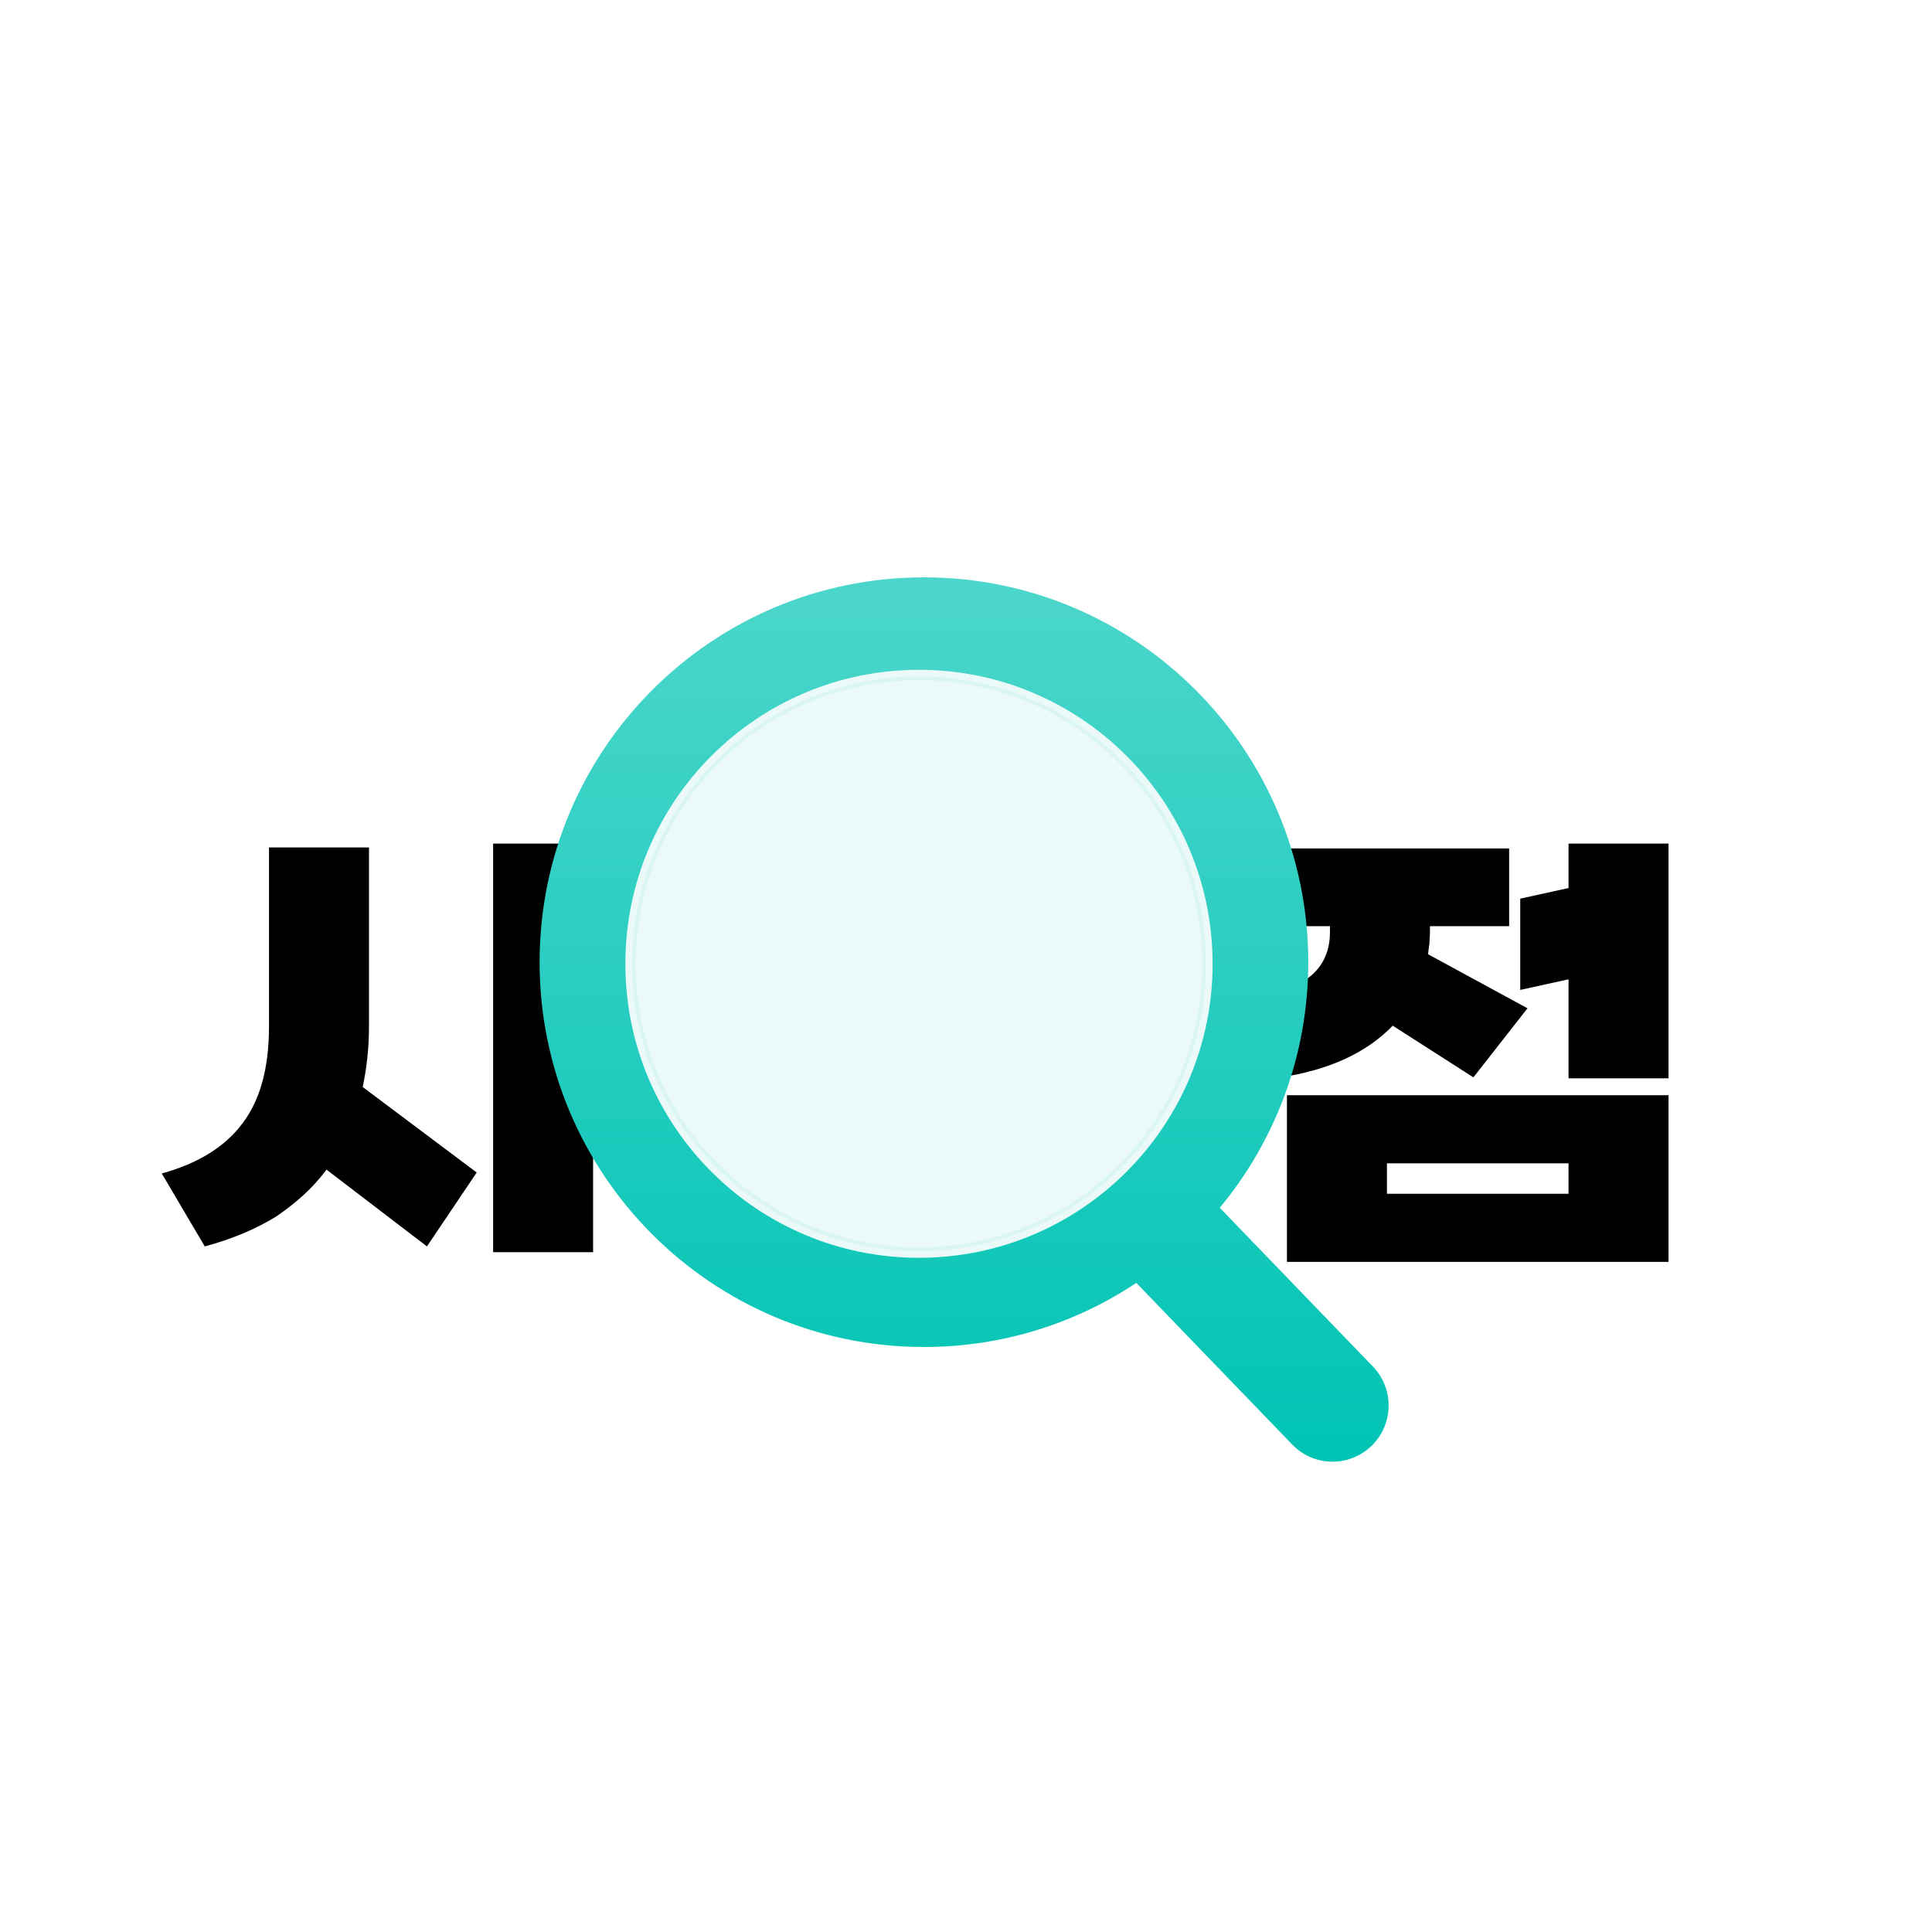 <svg width="512" height="512" viewBox="0 0 512 512" fill="none" xmlns="http://www.w3.org/2000/svg">
<rect width="512" height="512" fill="white"/>
<path d="M97.784 272.072C97.784 277.832 97.144 283.208 96.12 288.072L126.328 310.728L113.144 330.312L86.52 309.96C82.936 314.824 78.456 318.792 73.208 322.376C67.832 325.704 61.432 328.392 54.264 330.312L42.872 310.984C52.6 308.296 59.768 303.816 64.376 297.544C68.984 291.4 71.288 282.952 71.288 271.944V224.584H97.784V272.072ZM157.176 331.848H130.68V223.56H157.176V331.848Z" fill="black"/>
<path d="M442.176 290.248V334.408H341.056V290.248H442.176ZM399.936 224.84V245.448H378.944V247.24C378.944 248.264 378.816 249.16 378.816 250.056C378.688 251.08 378.56 251.976 378.432 252.872L404.8 267.208L390.464 285.512L369.088 271.816C362.176 278.984 352.192 283.592 339.264 285.512L327.872 266.184C335.808 264.648 341.952 262.472 346.176 259.528C350.272 256.712 352.448 252.488 352.448 247.112V245.448H332.736V224.84H399.936ZM442.176 223.56V285.768H415.68V259.528L402.88 262.344V238.152L415.68 235.336V223.56H442.176ZM367.552 308.296V316.36H415.68V308.296H367.552Z" fill="black"/>
<g filter="url(#filter0_d_1203_7)">
<path d="M244.853 149C301.103 149 346.703 194.66 346.703 250.983C346.703 275.728 337.895 298.41 323.256 316.071L363.83 358.141C369.532 364.053 369.365 373.473 363.461 379.182C357.557 384.892 348.147 384.729 342.447 378.817L301.138 335.981C285.013 346.71 265.664 352.966 244.853 352.966C188.602 352.966 143 307.306 143 250.983C143 194.66 188.602 149 244.853 149ZM243.539 173.509C200.567 173.51 165.729 208.392 165.729 251.419C165.729 294.446 200.567 329.328 243.539 329.328C286.512 329.328 321.349 294.447 321.349 251.419C321.348 208.391 286.511 173.509 243.539 173.509Z" fill="url(#paint0_linear_1203_7)"/>
<path d="M243.54 329.329C286.513 329.329 321.35 294.448 321.35 251.42C321.35 208.392 286.513 173.51 243.54 173.51C200.567 173.51 165.731 208.392 165.731 251.42C165.731 294.448 200.567 329.329 243.54 329.329Z" fill="#00C4B4" fill-opacity="0.08"/>
<path d="M243.541 175.763C285.271 175.764 319.101 209.637 319.101 251.42C319.101 293.204 285.271 327.077 243.541 327.077C201.811 327.077 167.981 293.204 167.981 251.42C167.981 209.637 201.81 175.763 243.541 175.763Z" stroke="#00C4B4" stroke-opacity="0.08"/>
</g>
<defs>
<filter id="filter0_d_1203_7" x="139" y="149" width="233" height="242.36" filterUnits="userSpaceOnUse" color-interpolation-filters="sRGB">
<feFlood flood-opacity="0" result="BackgroundImageFix"/>
<feColorMatrix in="SourceAlpha" type="matrix" values="0 0 0 0 0 0 0 0 0 0 0 0 0 0 0 0 0 0 127 0" result="hardAlpha"/>
<feOffset dy="4"/>
<feGaussianBlur stdDeviation="2"/>
<feComposite in2="hardAlpha" operator="out"/>
<feColorMatrix type="matrix" values="0 0 0 0 0 0 0 0 0 0 0 0 0 0 0 0 0 0 0.2 0"/>
<feBlend mode="normal" in2="BackgroundImageFix" result="effect1_dropShadow_1203_7"/>
<feBlend mode="normal" in="SourceGraphic" in2="effect1_dropShadow_1203_7" result="shape"/>
</filter>
<linearGradient id="paint0_linear_1203_7" x1="255.501" y1="149" x2="255.501" y2="383.36" gradientUnits="userSpaceOnUse">
<stop stop-color="#4CD6CB"/>
<stop offset="1" stop-color="#00C4B4"/>
</linearGradient>
</defs>
</svg>
